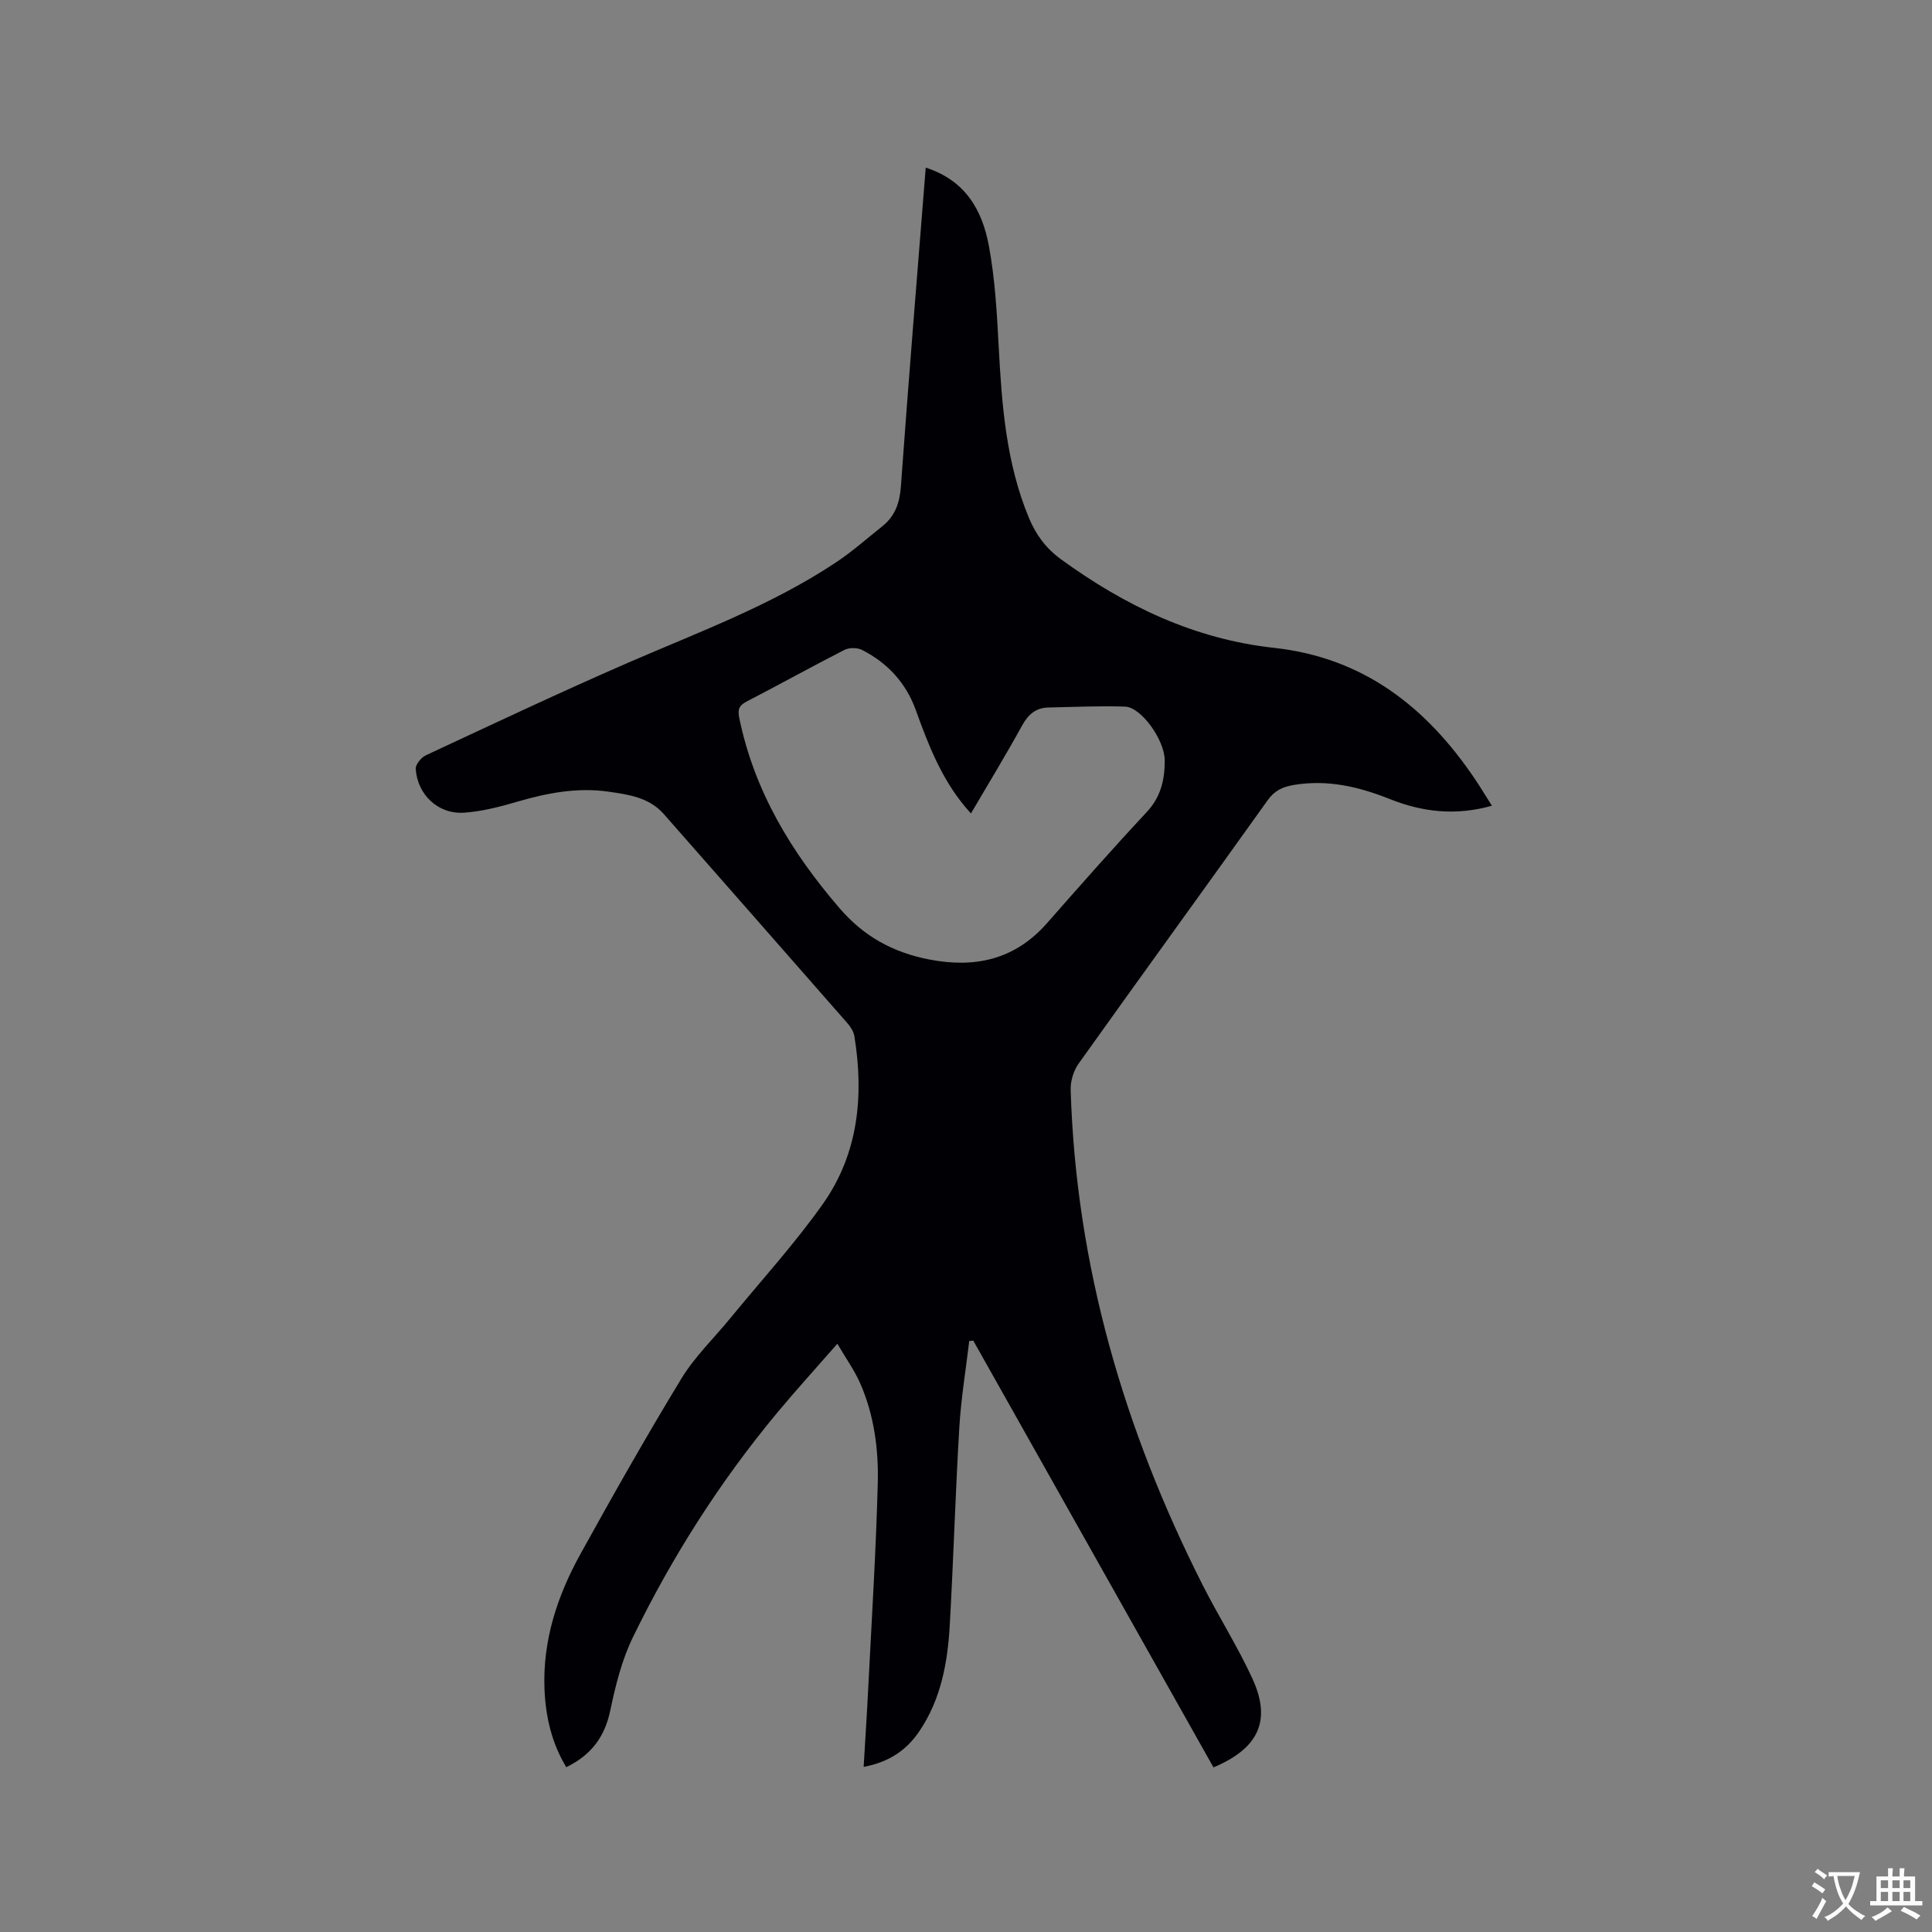 <svg enable-background="new 0 0 400 400" viewBox="0 0 400 400" xmlns="http://www.w3.org/2000/svg"><rect x="0" y="0" width="400" height="400" fill="#808080" stroke="none"/><path d="m191.66 34.71c8.28 2.64 11.73 8.9 13.08 16.21 1.27 6.84 1.66 13.86 2.03 20.83.64 12.1 1.53 24.11 6.26 35.48 1.46 3.5 3.51 6.3 6.67 8.59 13.26 9.63 27.62 16.52 44.07 18.31 18.53 2.02 31.58 12.28 41.62 27.19 1.17 1.73 2.24 3.53 3.49 5.5-7.47 2.11-14.36 1.32-21.12-1.38-6.39-2.55-12.89-4.09-19.85-2.93-2.32.39-4.01 1.14-5.46 3.18-12.99 18.2-26.14 36.29-39.12 54.5-1.06 1.48-1.72 3.65-1.66 5.48 1.11 36.32 11.03 70.32 27.37 102.58 3.3 6.51 7.24 12.7 10.27 19.32 3.96 8.63 1.3 14.41-8.07 18.35-16.56-29.42-33.15-58.88-49.73-88.35-.28.02-.56.04-.84.07-.7 5.94-1.69 11.86-2.05 17.82-.81 13.65-1.21 27.32-1.98 40.97-.44 7.77-1.8 15.37-6.31 22.02-2.7 3.99-6.33 6.38-11.52 7.37.32-5.53.68-10.95.95-16.38.71-14.08 1.6-28.15 1.97-42.24.19-7.09-.74-14.21-3.65-20.83-1.17-2.65-2.89-5.05-4.71-8.16-4.46 5.1-8.51 9.54-12.35 14.15-11.92 14.32-21.88 29.95-30.01 46.67-2.28 4.69-3.58 9.96-4.66 15.11-1.14 5.46-3.94 9.22-9.11 11.74-3.03-5.02-4.29-10.5-4.51-16.23-.39-10.04 2.67-19.27 7.44-27.9 6.76-12.23 13.65-24.4 20.91-36.34 2.77-4.54 6.74-8.35 10.14-12.51 6.44-7.86 13.33-15.4 19.17-23.67 7.33-10.39 8.5-22.37 6.5-34.71-.16-.96-.8-1.95-1.46-2.7-12.64-14.44-25.32-28.85-37.99-43.27-3.05-3.47-7.33-4.05-11.5-4.65-6.41-.91-12.63.27-18.8 2.07-3.63 1.06-7.38 2.05-11.13 2.29-5.32.33-9.58-3.73-9.94-9.06-.06-.92 1.14-2.38 2.11-2.83 13.91-6.48 27.79-13.04 41.86-19.16 14.66-6.37 29.71-11.89 43.11-20.82 3.34-2.22 6.36-4.92 9.51-7.42 2.65-2.11 3.61-4.83 3.86-8.26 1.57-21.89 3.38-43.76 5.14-66zm9.36 133.71c-.55-.64-.89-1.01-1.21-1.4-4.91-5.88-7.64-12.87-10.19-19.97-2.02-5.63-5.84-9.79-11.13-12.48-.98-.5-2.66-.52-3.64-.02-6.79 3.46-13.45 7.17-20.22 10.67-1.61.83-1.94 1.61-1.57 3.44 3.12 15.18 10.8 27.82 20.8 39.42 5.07 5.88 11.1 9.12 18.52 10.57 9.58 1.86 17.81-.01 24.44-7.57 6.78-7.72 13.58-15.43 20.59-22.94 2.95-3.16 3.76-6.76 3.73-10.76-.03-4.19-4.86-10.96-8.19-11.08-5.28-.19-10.58.08-15.87.18-2.58.05-4.16 1.39-5.43 3.67-3.36 6.1-6.98 12.06-10.63 18.27z" fill="#010105"/><g fill="#fafbfa"><path d="m377.9 391.2c-.2.3-.4.5-.6.8-.7-.6-1.4-1-2.2-1.5.2-.3.4-.5.5-.8.6.4 1.4.8 2.3 1.5zm-1.8 6.1c-.2-.2-.5-.4-.9-.6.4-.6.8-1.2 1.2-1.9s.7-1.3.9-1.9c.3.3.5.5.8.7-.7 1.3-1.4 2.6-2 3.7zm2.2-9c-.3.3-.5.5-.6.8-.6-.6-1.3-1.1-2-1.5.3-.3.5-.5.6-.7.6.5 1.3.9 2 1.4zm.3.2v-.9h2 4.5c-.3 1.3-.6 2.5-1 3.6s-.9 2.1-1.4 3c.4.5 1 1 1.6 1.4s1.2.8 1.9 1.1c-.3.2-.5.4-.8.8-.4-.3-1-.7-1.6-1.2s-1.2-1.1-1.6-1.6c-.5.6-1.1 1.1-1.7 1.6s-1.4.9-2.1 1.4c-.1-.3-.3-.5-.7-.8.6-.2 1.2-.5 1.9-1s1.4-1.1 2-1.8c-.5-.8-.9-1.6-1.2-2.5s-.6-2-.8-3.2c-.4.1-.7.1-1 .1zm2.5 2.7c.3 1 .7 1.7 1 2.2.3-.5.6-1.1 1-2s.6-1.9.9-3h-3.2-.4c.1.9.3 1.8.7 2.8z"/><path d="m396.5 388.5v1.5 3.6h1.5v.9c-.4 0-1 0-1.7 0h-7.9c-.5 0-.9 0-1.2 0v-.9h1.3v-3.5c0-.7 0-1.2 0-1.6h2.4c0-.8 0-1.4 0-1.7h1c0 .3-.1.8-.1 1.7h1.5c0-.8 0-1.4 0-1.7h1c0 .3-.1.9-.1 1.7zm-8.2 9.2c-.2-.3-.5-.5-.8-.8.8-.3 1.4-.6 1.9-.9s1-.7 1.4-1.1c.3.3.6.5.9.8-1.6 1-2.8 1.6-3.4 2zm2.6-6.8v-1.6h-1.5v1.6zm0 2.7v-1.9h-1.5v1.9zm2.4-2.7v-1.6h-1.5v1.6zm0 2.7v-1.9h-1.5v1.9zm.2 2 .7-.8c.4.2.9.5 1.6.8s1.3.7 1.8 1c-.3.3-.5.5-.8.8-.4-.3-1.5-1-3.3-1.8zm2-4.7v-1.6h-1.4v1.6zm0 2.7v-1.9h-1.4v1.9z"/></g></svg>